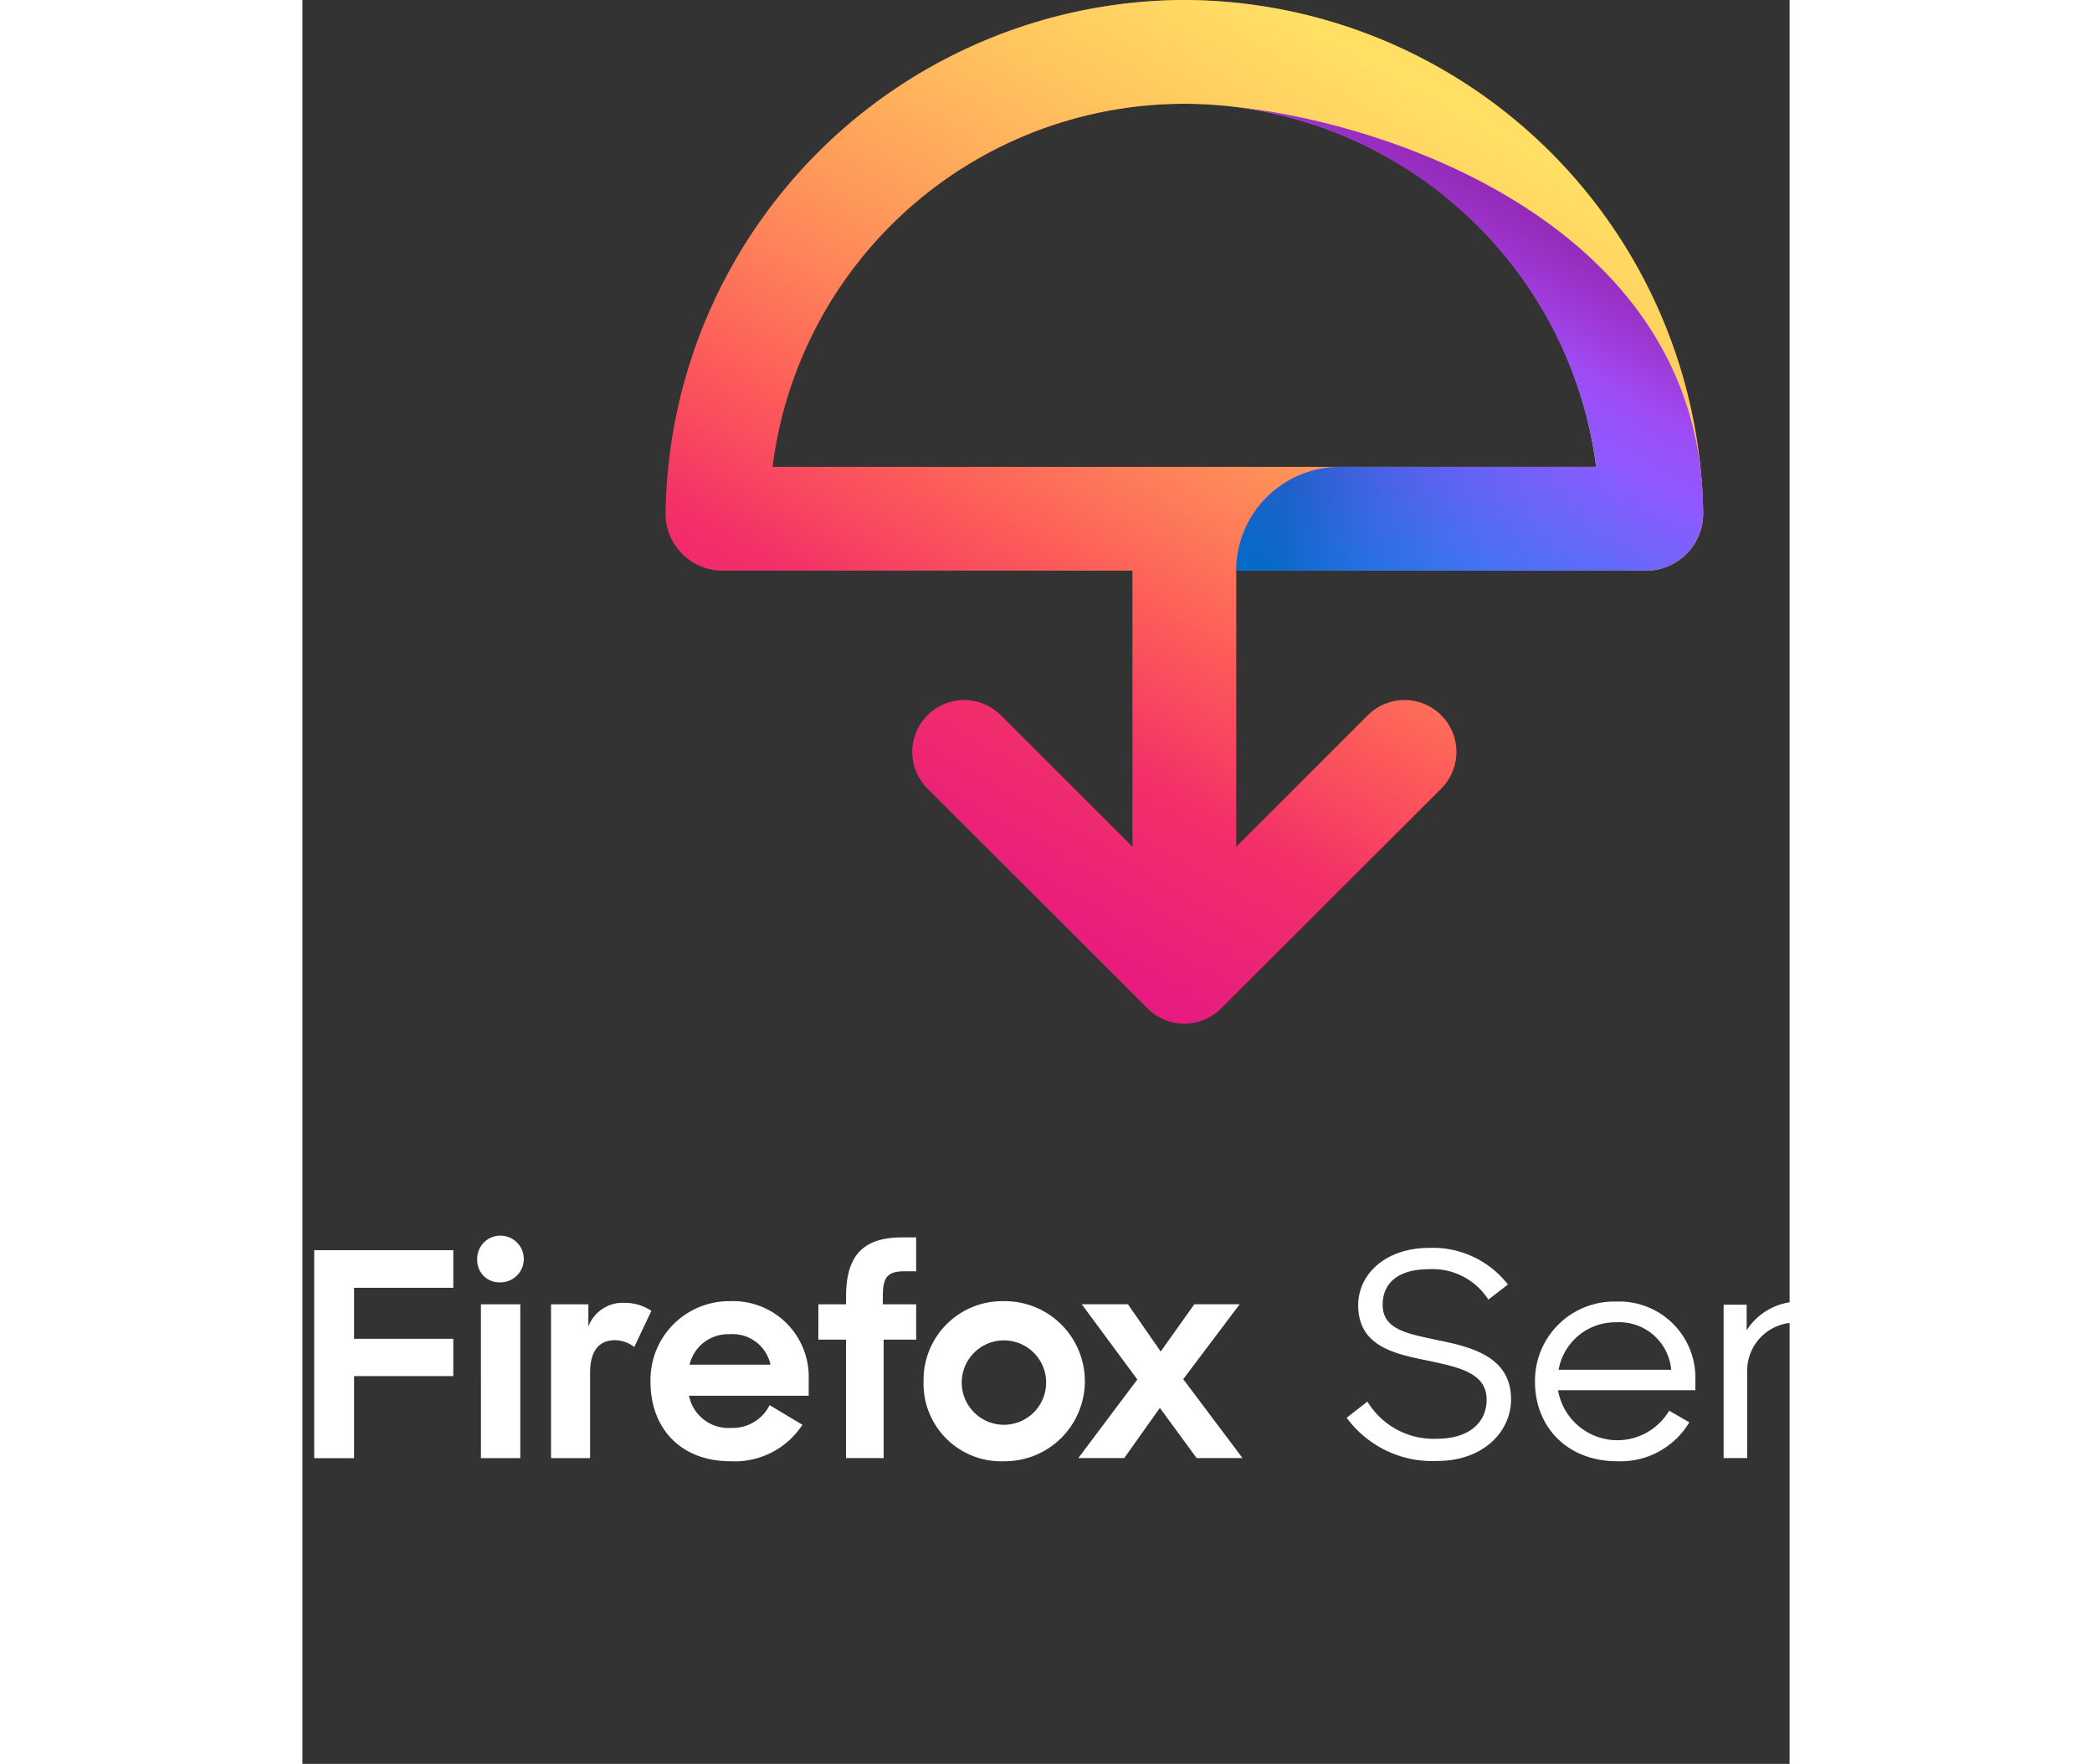 <svg height="172" width="204" viewBox="0 0 172 204" xmlns="http://www.w3.org/2000/svg"><rect x="0" y="0" width="172" height="204" fill="#333333" stroke="none"/><linearGradient id="a" gradientUnits="userSpaceOnUse" x1="127.623" x2="70.496" y1="8.211" y2="107.158"><stop offset="0" stop-color="#ff9640"/><stop offset=".6" stop-color="#fc4055"/><stop offset="1" stop-color="#e31587"/></linearGradient><linearGradient id="b" gradientUnits="userSpaceOnUse" x1="127.623" x2="70.496" y1="8.211" y2="107.158"><stop offset="0" stop-color="#fff36e" stop-opacity=".8"/><stop offset=".094" stop-color="#fff36e" stop-opacity=".699"/><stop offset=".752" stop-color="#fff36e" stop-opacity="0"/></linearGradient><linearGradient id="c" gradientUnits="userSpaceOnUse" x1="115.485" x2="141.908" y1="70.573" y2="24.806"><stop offset="0" stop-color="#0090ed"/><stop offset=".386" stop-color="#5b6df8"/><stop offset=".629" stop-color="#9059ff"/><stop offset="1" stop-color="#b833e1"/></linearGradient><linearGradient id="d" gradientUnits="userSpaceOnUse" x1="114.457" x2="154.85" y1="56.546" y2="66.264"><stop offset="0" stop-color="#054096" stop-opacity=".5"/><stop offset=".054" stop-color="#0f3d9c" stop-opacity=".441"/><stop offset=".261" stop-color="#2f35b1" stop-opacity=".249"/><stop offset=".466" stop-color="#462fbf" stop-opacity=".111"/><stop offset=".669" stop-color="#542bc8" stop-opacity=".028"/><stop offset=".864" stop-color="#592acb" stop-opacity="0"/></linearGradient><linearGradient id="e" gradientUnits="userSpaceOnUse" x1="141.91" x2="129.513" y1="24.803" y2="46.274"><stop offset="0" stop-color="#722291" stop-opacity=".5"/><stop offset=".5" stop-color="#722291" stop-opacity="0"/></linearGradient><path d="M42 0h120v120H42z" fill="none"/><path d="M102 0a60.2 60.2 0 0 0-60 59.342A6.6 6.6 0 0 0 48.6 66H96v31.926L80.739 82.685a6 6 0 0 0-8.478 8.492l25.5 25.466a6 6 0 0 0 8.478 0l25.5-25.466a6 6 0 0 0-8.478-8.492L108 97.926V66h47.4a6.6 6.6 0 0 0 6.6-6.67A60.2 60.2 0 0 0 102 0zM54.372 54a48.006 48.006 0 0 1 95.257 0z" fill="url(#a)"/><path d="M102 0a60.2 60.2 0 0 0-60 59.342A6.6 6.6 0 0 0 48.6 66H96v31.926L80.739 82.685a6 6 0 0 0-8.478 8.492l25.5 25.466a6 6 0 0 0 8.478 0l25.5-25.466a6 6 0 0 0-8.478-8.492L108 97.926V66h47.4a6.6 6.6 0 0 0 6.6-6.67A60.2 60.2 0 0 0 102 0zM54.372 54a48.006 48.006 0 0 1 95.257 0z" fill="url(#b)"/><path d="M108 12.388A48.236 48.236 0 0 1 149.629 54H120a12 12 0 0 0-12 12h47.4a6.642 6.642 0 0 0 4.686-1.955A6.719 6.719 0 0 0 162 59.33c0-33.294-36.693-45.165-54-46.942z" fill="url(#c)"/><path d="M120 54a12 12 0 0 0-12 12h47.4a6.629 6.629 0 0 0 4.46-1.768L149.629 54z" fill="url(#d)" opacity=".9"/><path d="M162 59.33c0-33.294-36.664-45.186-54-46.942A48.236 48.236 0 0 1 149.629 54l10.232 10.232c.072-.067.157-.117.226-.187A6.719 6.719 0 0 0 162 59.33z" fill="url(#e)"/><g fill="#fff"><path d="M1.362 144.59h16.087v4.349H5.977v5.9h11.472v4.315H5.977v9.488H1.362zm21.559-1.68a2.7 2.7 0 0 1-.033 5.4 2.553 2.553 0 0 1-2.671-2.636 2.669 2.669 0 0 1 2.704-2.764zm-2.275 7.939H25.2v17.789h-4.554zm17.735 4.941a3.681 3.681 0 0 0-2.209-.79c-1.846 0-2.9 1.186-2.9 3.788v9.85h-4.517v-17.789h4.318v2.57a4.242 4.242 0 0 1 4.253-2.735 5.4 5.4 0 0 1 3.032.923zm1.878 4.052a9.1 9.1 0 0 1 9.164-9.355 8.756 8.756 0 0 1 9.131 9.059v1.877H44.71a4.659 4.659 0 0 0 4.911 3.723 4.77 4.77 0 0 0 4.417-2.636l3.791 2.273a9.35 9.35 0 0 1-8.34 4.217c-5.768 0-9.23-3.854-9.23-9.158zm4.517-2.009h9.361a4.484 4.484 0 0 0-4.747-3.525 4.571 4.571 0 0 0-4.614 3.525zm14.9-6.984h3.2v-.889c0-4.843 2.043-6.852 6.527-6.852h1.582v3.92H69.7c-2.109 0-2.571.725-2.571 2.932v.889h3.857v4.085h-3.762v13.7h-4.351v-13.7h-3.2zm12.164 8.894a9.11 9.11 0 0 1 9.3-9.256 9.257 9.257 0 1 1 0 18.513 8.976 8.976 0 0 1-9.301-9.257zm14.174 0a4.881 4.881 0 1 0-4.878 5.04 4.883 4.883 0 0 0 4.877-5.04zm10.549-.2l-6.428-8.7h5.34l3.791 5.468 3.889-5.468h5.245l-6.527 8.664 6.856 9.125h-5.307l-4.252-5.8-4.121 5.8h-5.311zM131.332 155c-3.53-.755-6.394-1.215-6.394-4.106 0-2.4 1.665-4.106 5.362-4.106a7.655 7.655 0 0 1 6.86 3.515l2.265-1.741a11 11 0 0 0-9.125-4.238c-4.929 0-8.192 2.957-8.192 6.636 0 4.6 3.963 5.584 7.759 6.34 3.664.789 7.094 1.38 7.094 4.567 0 2.66-2.032 4.533-5.762 4.533a8.946 8.946 0 0 1-8.026-4.3l-2.4 1.873a12.287 12.287 0 0 0 10.489 4.993c5.262 0 8.526-3.351 8.526-7.128.003-4.932-4.588-6.049-8.456-6.838zm20.615-4.467a9.16 9.16 0 0 0-9.39 9.3c0 5.19 3.729 9.165 9.491 9.165a9.266 9.266 0 0 0 8.358-4.5l-2.331-1.346a6.963 6.963 0 0 1-12.854-2.365h15.885v-1.216a8.812 8.812 0 0 0-9.159-9.038zm-6.66 7.884a6.655 6.655 0 0 1 6.66-5.486 6.031 6.031 0 0 1 6.361 5.486zm28.01-7.884a7.213 7.213 0 0 0-6.261 3.318v-2.957h-2.665v17.74h2.729v-9.855a5.572 5.572 0 0 1 5.661-5.815c3.5 0 5.429 2.233 5.429 5.683v9.987h2.764v-10.119c.002-4.96-2.962-7.982-7.654-7.982zm26.644-7.819v11.268a8.2 8.2 0 0 0-6.728-3.449 9.231 9.231 0 0 0 0 18.462 8.18 8.18 0 0 0 6.728-3.515v3.154h2.7v-25.92zm-6.5 23.752a6.735 6.735 0 0 1 0-13.469 6.735 6.735 0 0 1 0 13.469z"/></g></svg>
